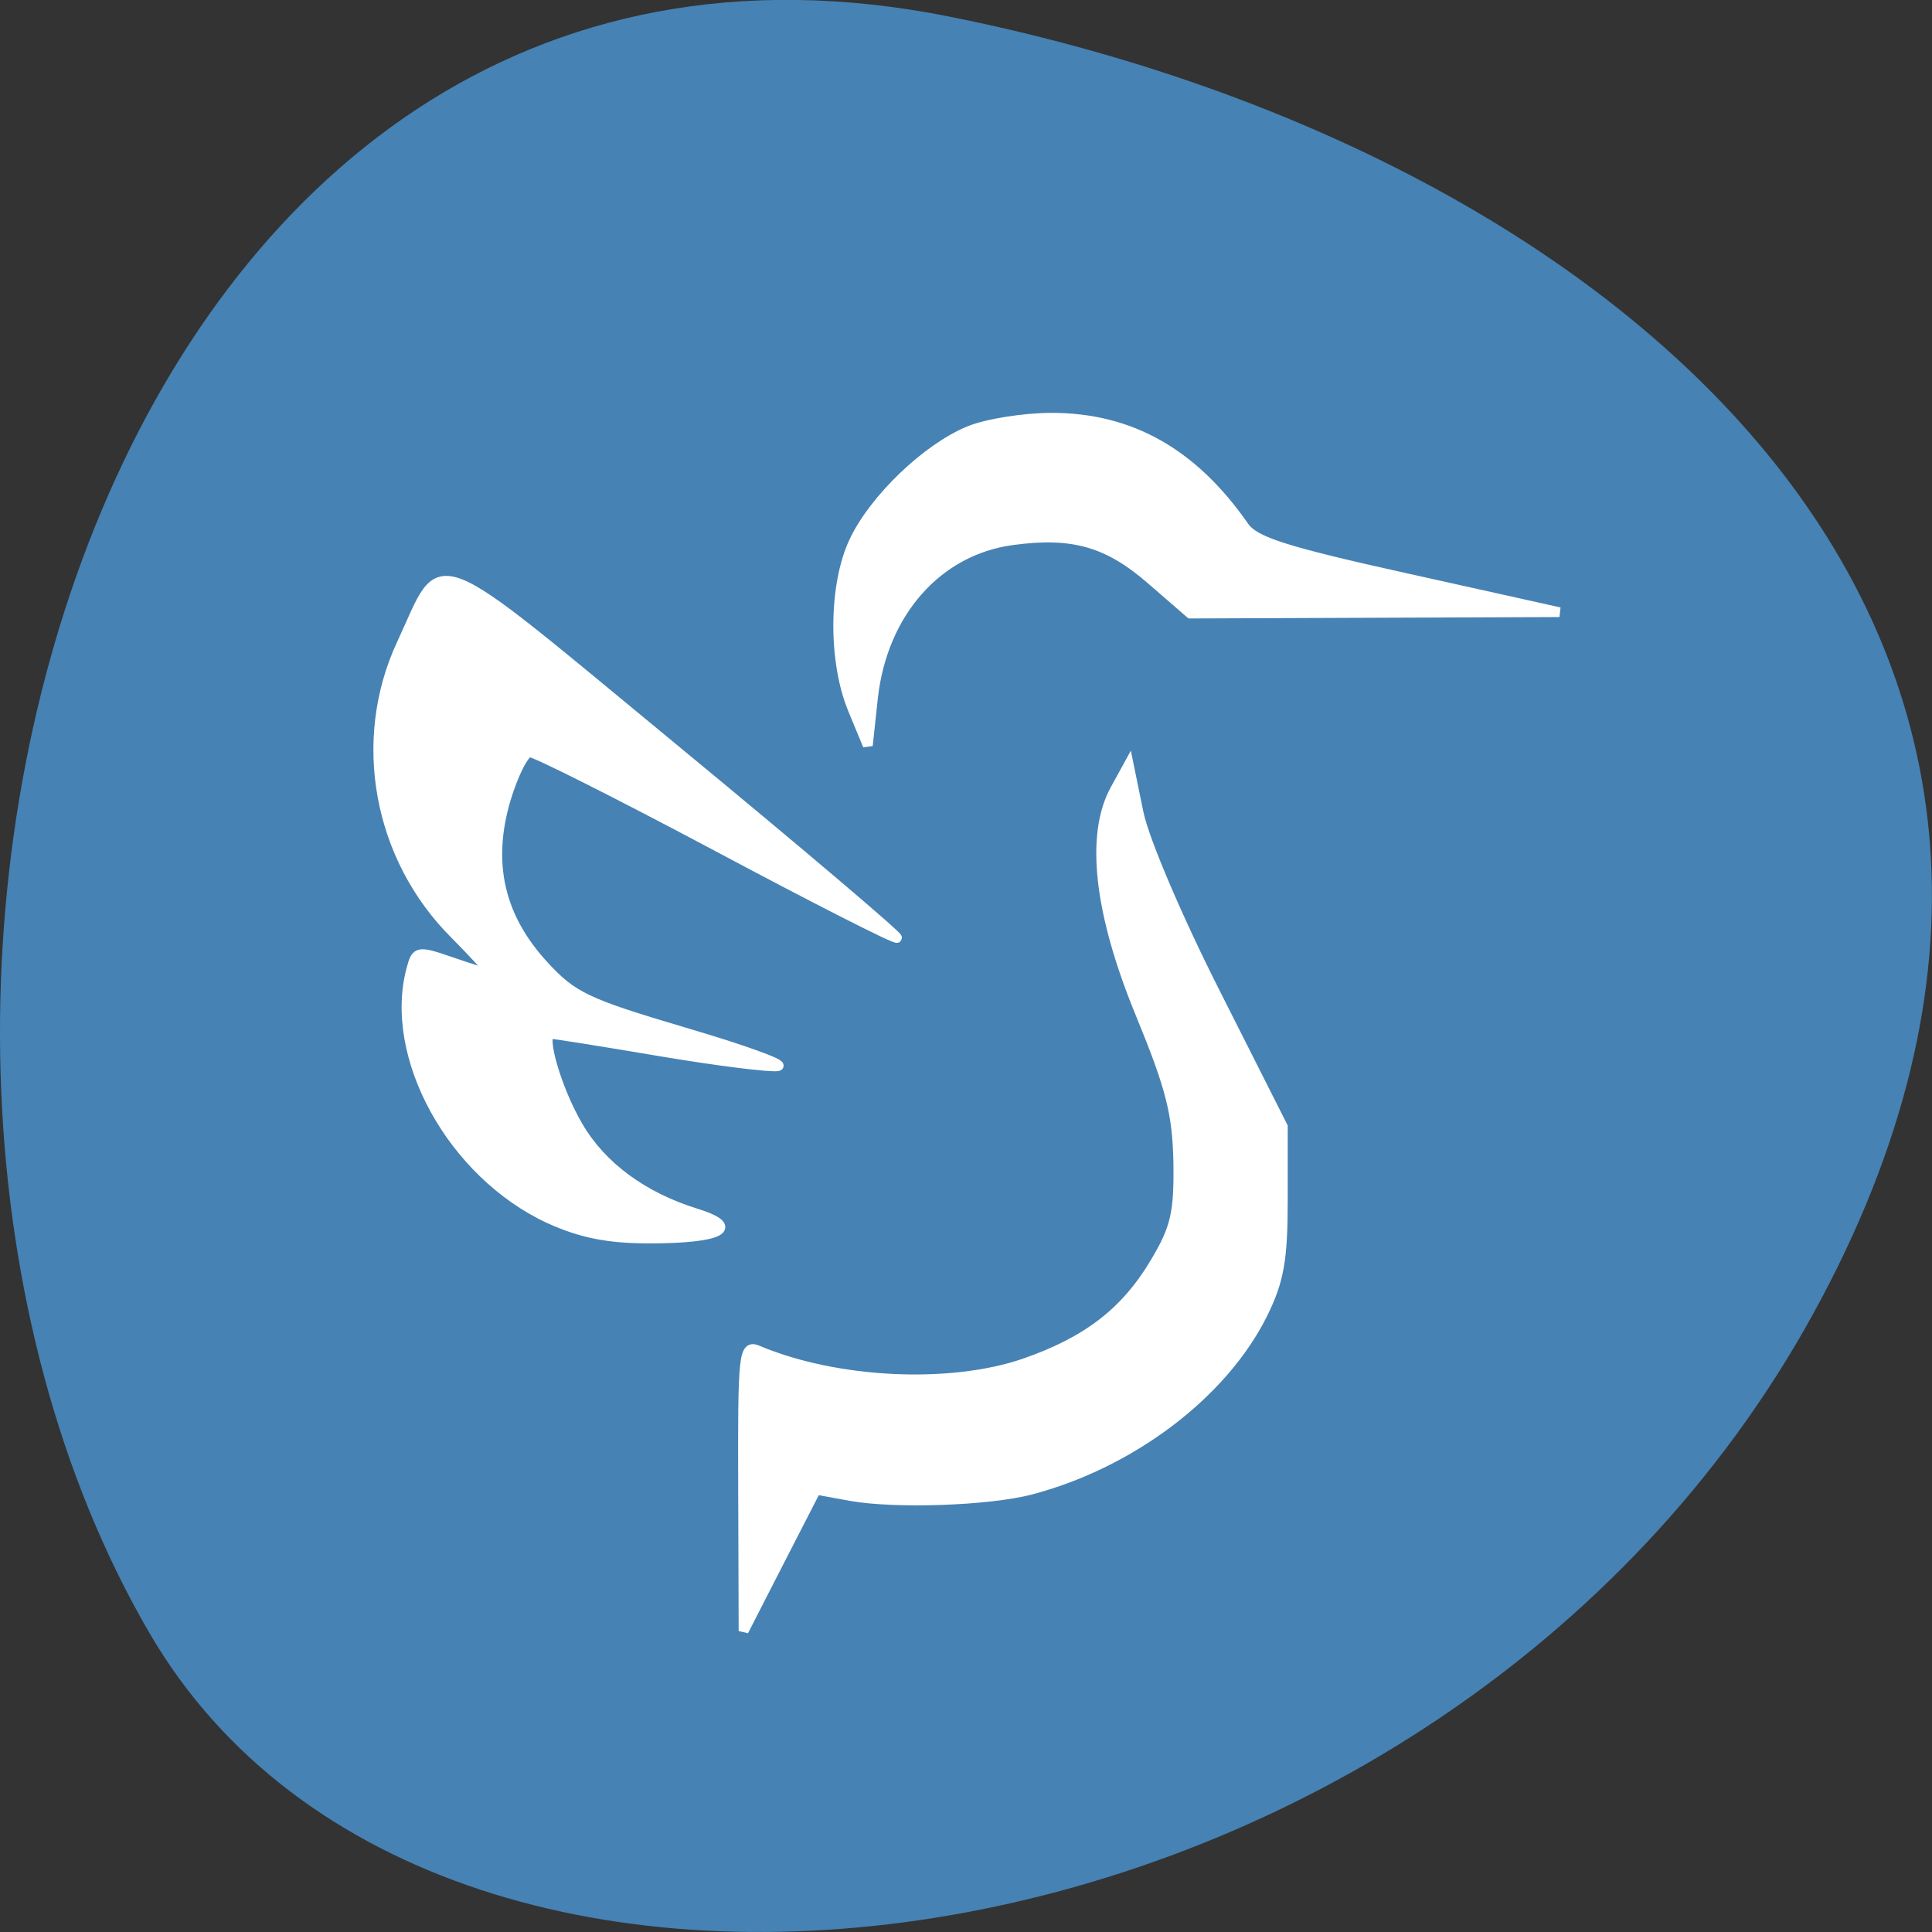
<svg xmlns="http://www.w3.org/2000/svg" xmlns:xlink="http://www.w3.org/1999/xlink" width="32px" height="32px" viewBox="0 0 32 32" version="1.1">
<rect x="0" y="0" width="32" height="32" fill="#333333" stroke="none"/>
<g id="surface1">
<path style=" stroke:none;fill-rule:nonzero;fill:rgb(27.451%,50.98%,70.588%);fill-opacity:1;" d="M 15.715 0.273 C 1.727 -2.52 -3.586 16.645 2.477 27.051 C 7.309 35.34 23.855 32.973 30.023 21.777 C 36.191 10.586 26.945 2.516 15.715 0.273 Z M 15.715 0.273 "/>
<path style="fill-rule:evenodd;fill:rgb(100%,100%,100%);fill-opacity:1;stroke-width:1.239;stroke-linecap:butt;stroke-linejoin:miter;stroke:rgb(100%,100%,100%);stroke-opacity:1;stroke-miterlimit:4;" d="M 81.86 204.836 C 81.801 187.819 81.919 186.621 83.69 187.37 C 93.549 191.594 107.866 192.283 117.194 189.017 C 125.076 186.231 129.858 182.486 133.548 176.195 C 136.116 171.821 136.558 169.934 136.47 163.462 C 136.352 157.201 135.525 153.906 131.717 144.499 C 126.493 131.616 125.4 121.67 128.559 115.888 L 130.241 112.772 L 131.481 118.914 C 132.19 122.389 136.381 132.365 141.163 141.952 L 149.576 158.879 L 149.576 168.226 C 149.576 175.865 149.104 178.532 147.008 182.816 C 142.019 192.942 130.566 201.75 117.991 205.135 C 112.678 206.543 101.018 206.963 95.35 205.944 L 91.011 205.135 L 86.465 214.123 L 81.919 223.14 Z M 81.86 204.836 " transform="matrix(0.132,0,0,0.13,1.503,-1.993)"/>
<path style="fill-rule:evenodd;fill:rgb(100%,100%,100%);fill-opacity:1;stroke-width:1.239;stroke-linecap:butt;stroke-linejoin:miter;stroke:rgb(100%,100%,100%);stroke-opacity:1;stroke-miterlimit:4;" d="M 95.616 105.672 C 93.136 99.59 93.195 89.824 95.793 84.281 C 98.302 78.889 104.914 72.448 110.228 70.231 C 112.442 69.302 117.105 68.553 120.589 68.553 C 130.448 68.553 138.3 73.047 144.706 82.394 C 146.034 84.341 149.842 85.569 165.31 89.045 L 184.291 93.329 L 161.148 93.419 L 137.975 93.509 L 133.075 89.195 C 127.644 84.401 123.216 83.113 115.63 84.161 C 106.243 85.45 99.365 93.359 98.154 104.174 L 97.505 110.315 Z M 95.616 105.672 " transform="matrix(0.132,0,0,0.13,1.503,-1.993)"/>
<path style="fill-rule:evenodd;fill:rgb(100%,100%,100%);fill-opacity:1;stroke-width:0.376;stroke-linecap:butt;stroke-linejoin:miter;stroke:rgb(100%,100%,100%);stroke-opacity:1;stroke-miterlimit:4;" d="M 7.73 31.218 C 4.06 29.484 1.605 24.932 2.516 21.529 C 2.695 20.845 2.757 20.836 4.025 21.283 C 4.757 21.538 5.417 21.757 5.507 21.757 C 5.587 21.757 4.98 21.064 4.159 20.216 C 1.248 17.251 0.436 12.707 2.141 8.967 C 3.784 5.354 2.936 5.017 12.506 13.091 C 17.166 17.023 20.934 20.298 20.871 20.352 C 20.809 20.416 17.746 18.82 14.068 16.813 C 10.381 14.806 7.194 13.164 6.98 13.164 C 6.774 13.164 6.364 13.994 6.069 14.997 C 5.364 17.451 5.828 19.55 7.515 21.42 C 8.596 22.624 9.122 22.879 12.792 23.992 C 15.041 24.668 16.648 25.261 16.363 25.315 C 16.086 25.37 14.086 25.115 11.917 24.741 C 9.756 24.366 7.89 24.065 7.783 24.065 C 7.382 24.065 8.006 26.246 8.81 27.642 C 9.694 29.193 11.256 30.369 13.265 31.008 C 14.997 31.555 14.238 31.984 11.497 31.984 C 9.953 31.984 8.926 31.774 7.73 31.218 Z M 7.73 31.218 " transform="matrix(0.438,0,0,0.428,5.716,6.825)"/>
</g>
</svg>
